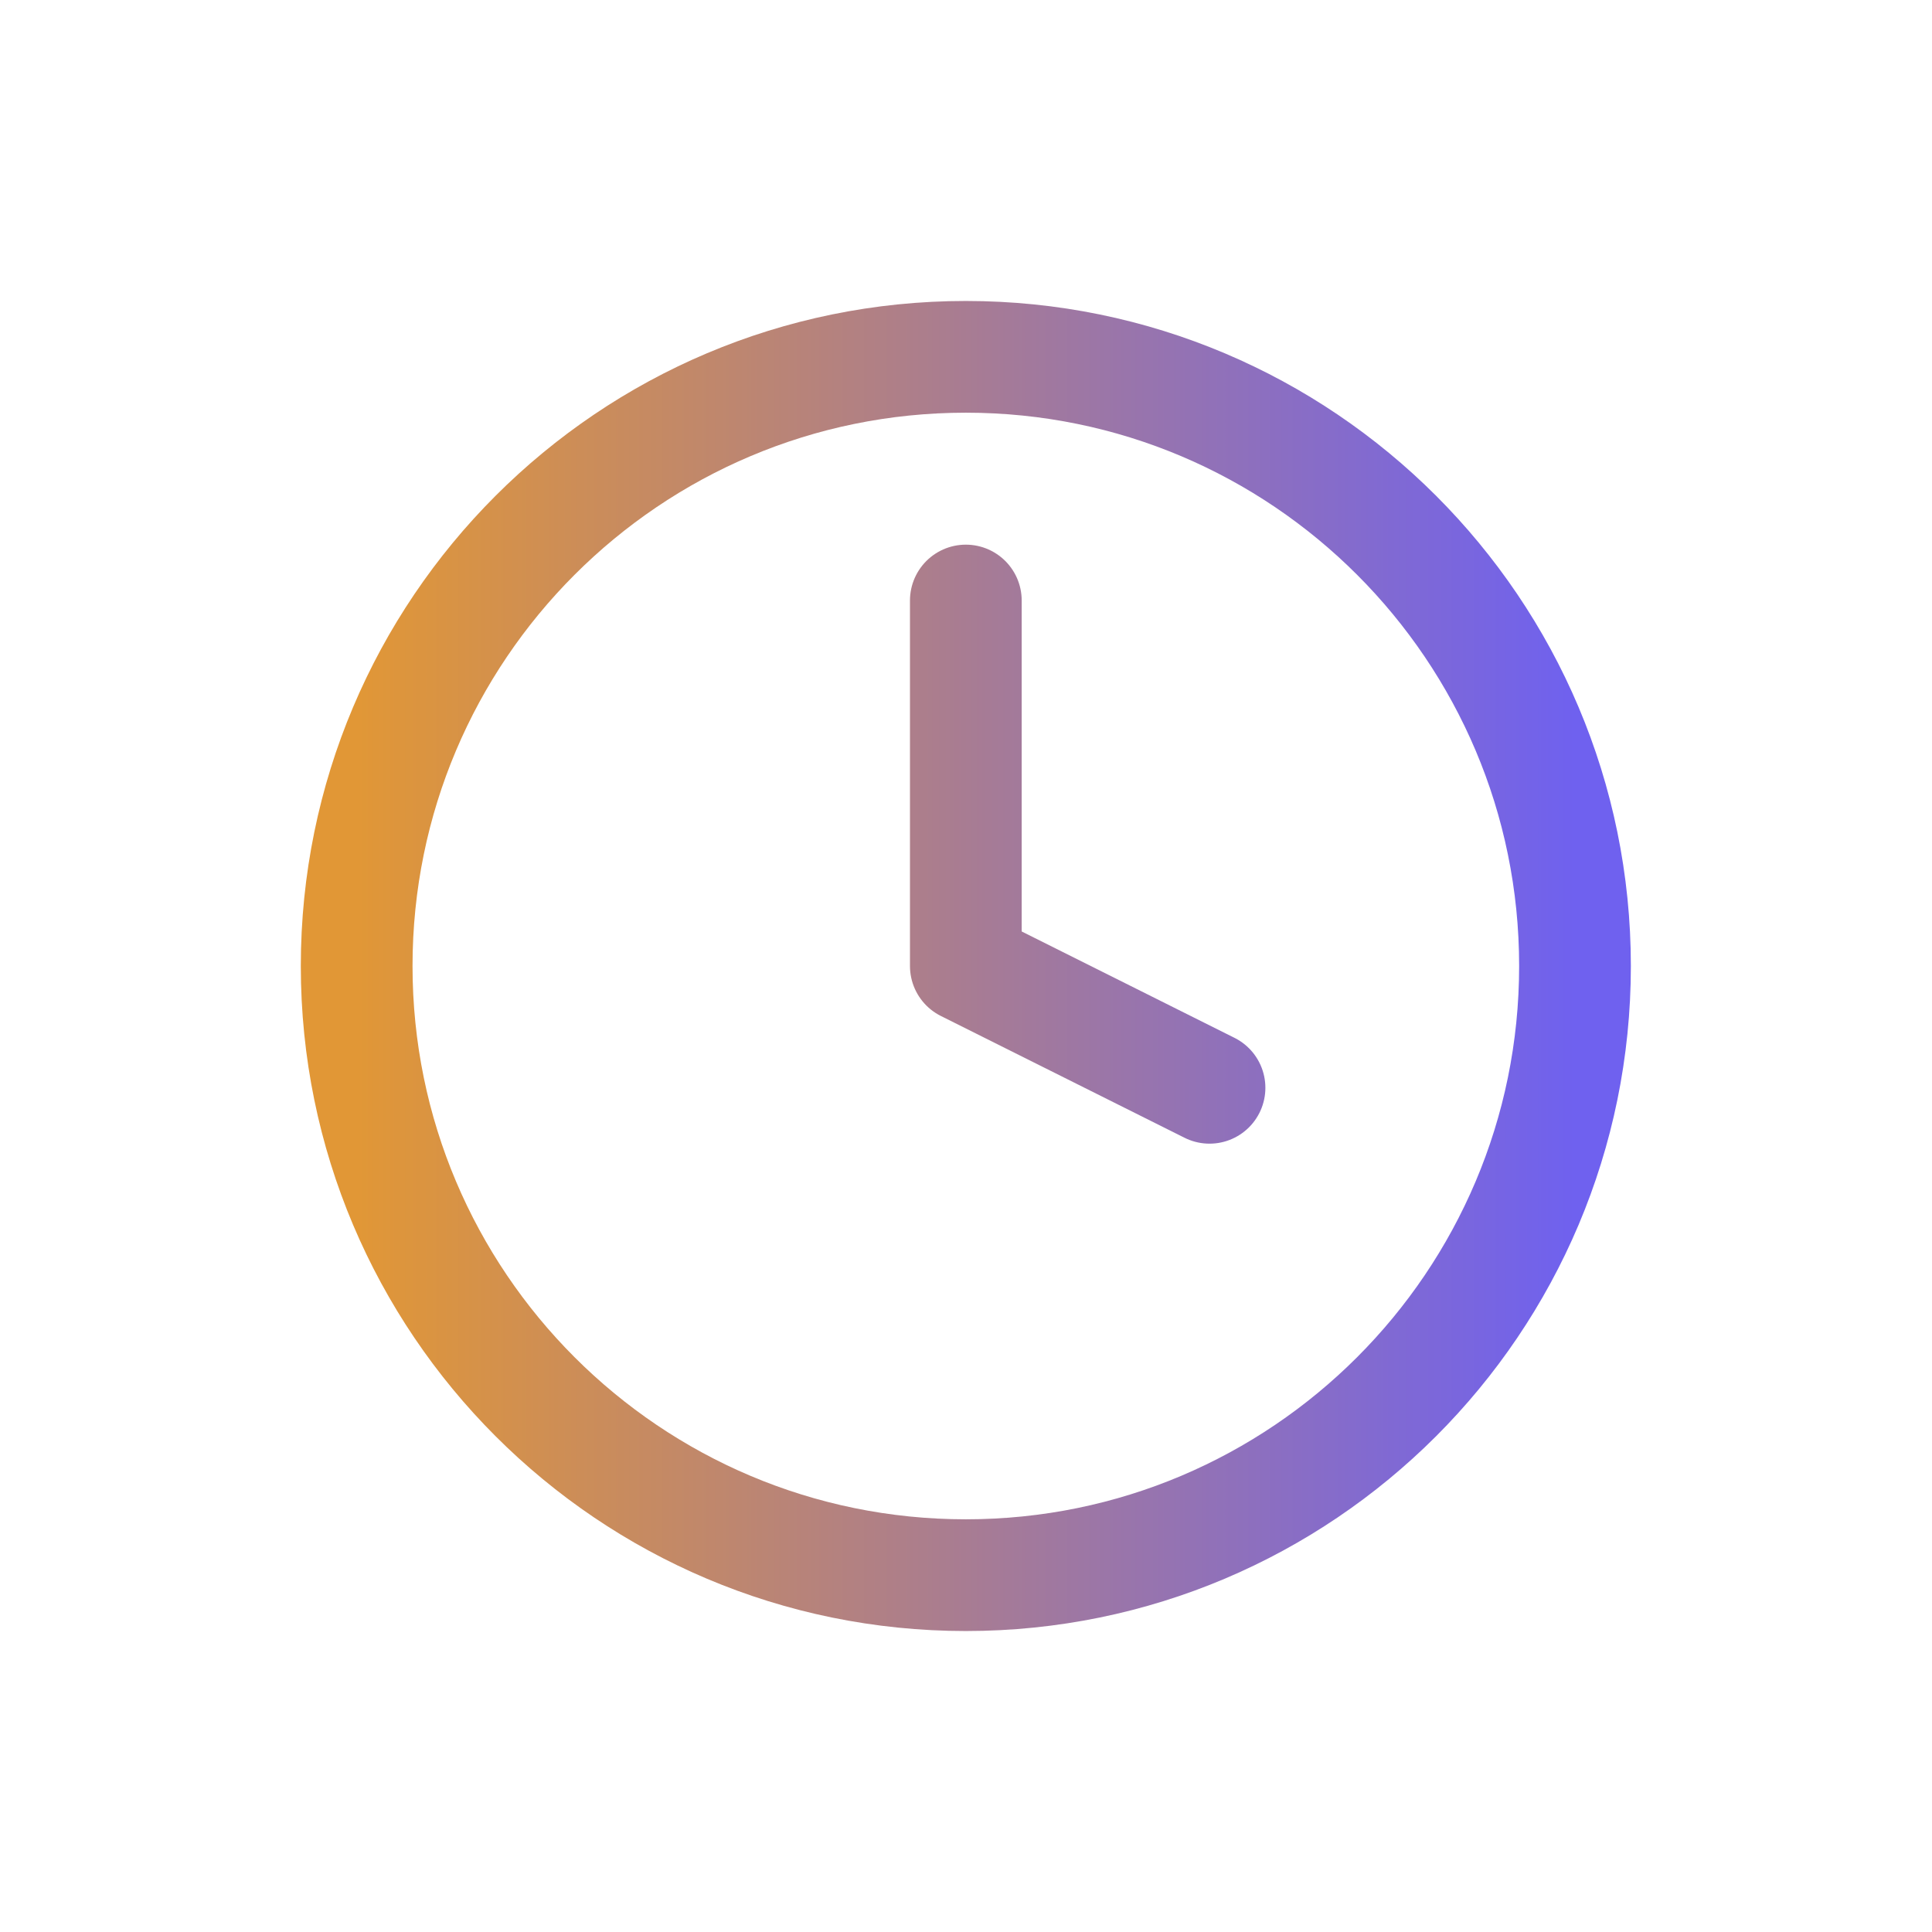<svg width="23" height="23" viewBox="0 0 23 23" fill="none" xmlns="http://www.w3.org/2000/svg">
<path d="M11.498 7.149V11.5L14.399 12.95M18.75 11.5C18.75 15.505 15.503 18.752 11.498 18.752C7.493 18.752 4.246 15.505 4.246 11.5C4.246 7.495 7.493 4.248 11.498 4.248C15.503 4.248 18.75 7.495 18.75 11.5Z" stroke="url(#paint0_linear_2409_8469)" stroke-width="1.33" stroke-linecap="round" stroke-linejoin="round"/>
<defs>
<linearGradient id="paint0_linear_2409_8469" x1="4.246" y1="11.5" x2="18.75" y2="11.5" gradientUnits="userSpaceOnUse">
<stop stop-color="#E19736"/>
<stop offset="1" stop-color="#6F61EF"/>
</linearGradient>
</defs>
</svg>
